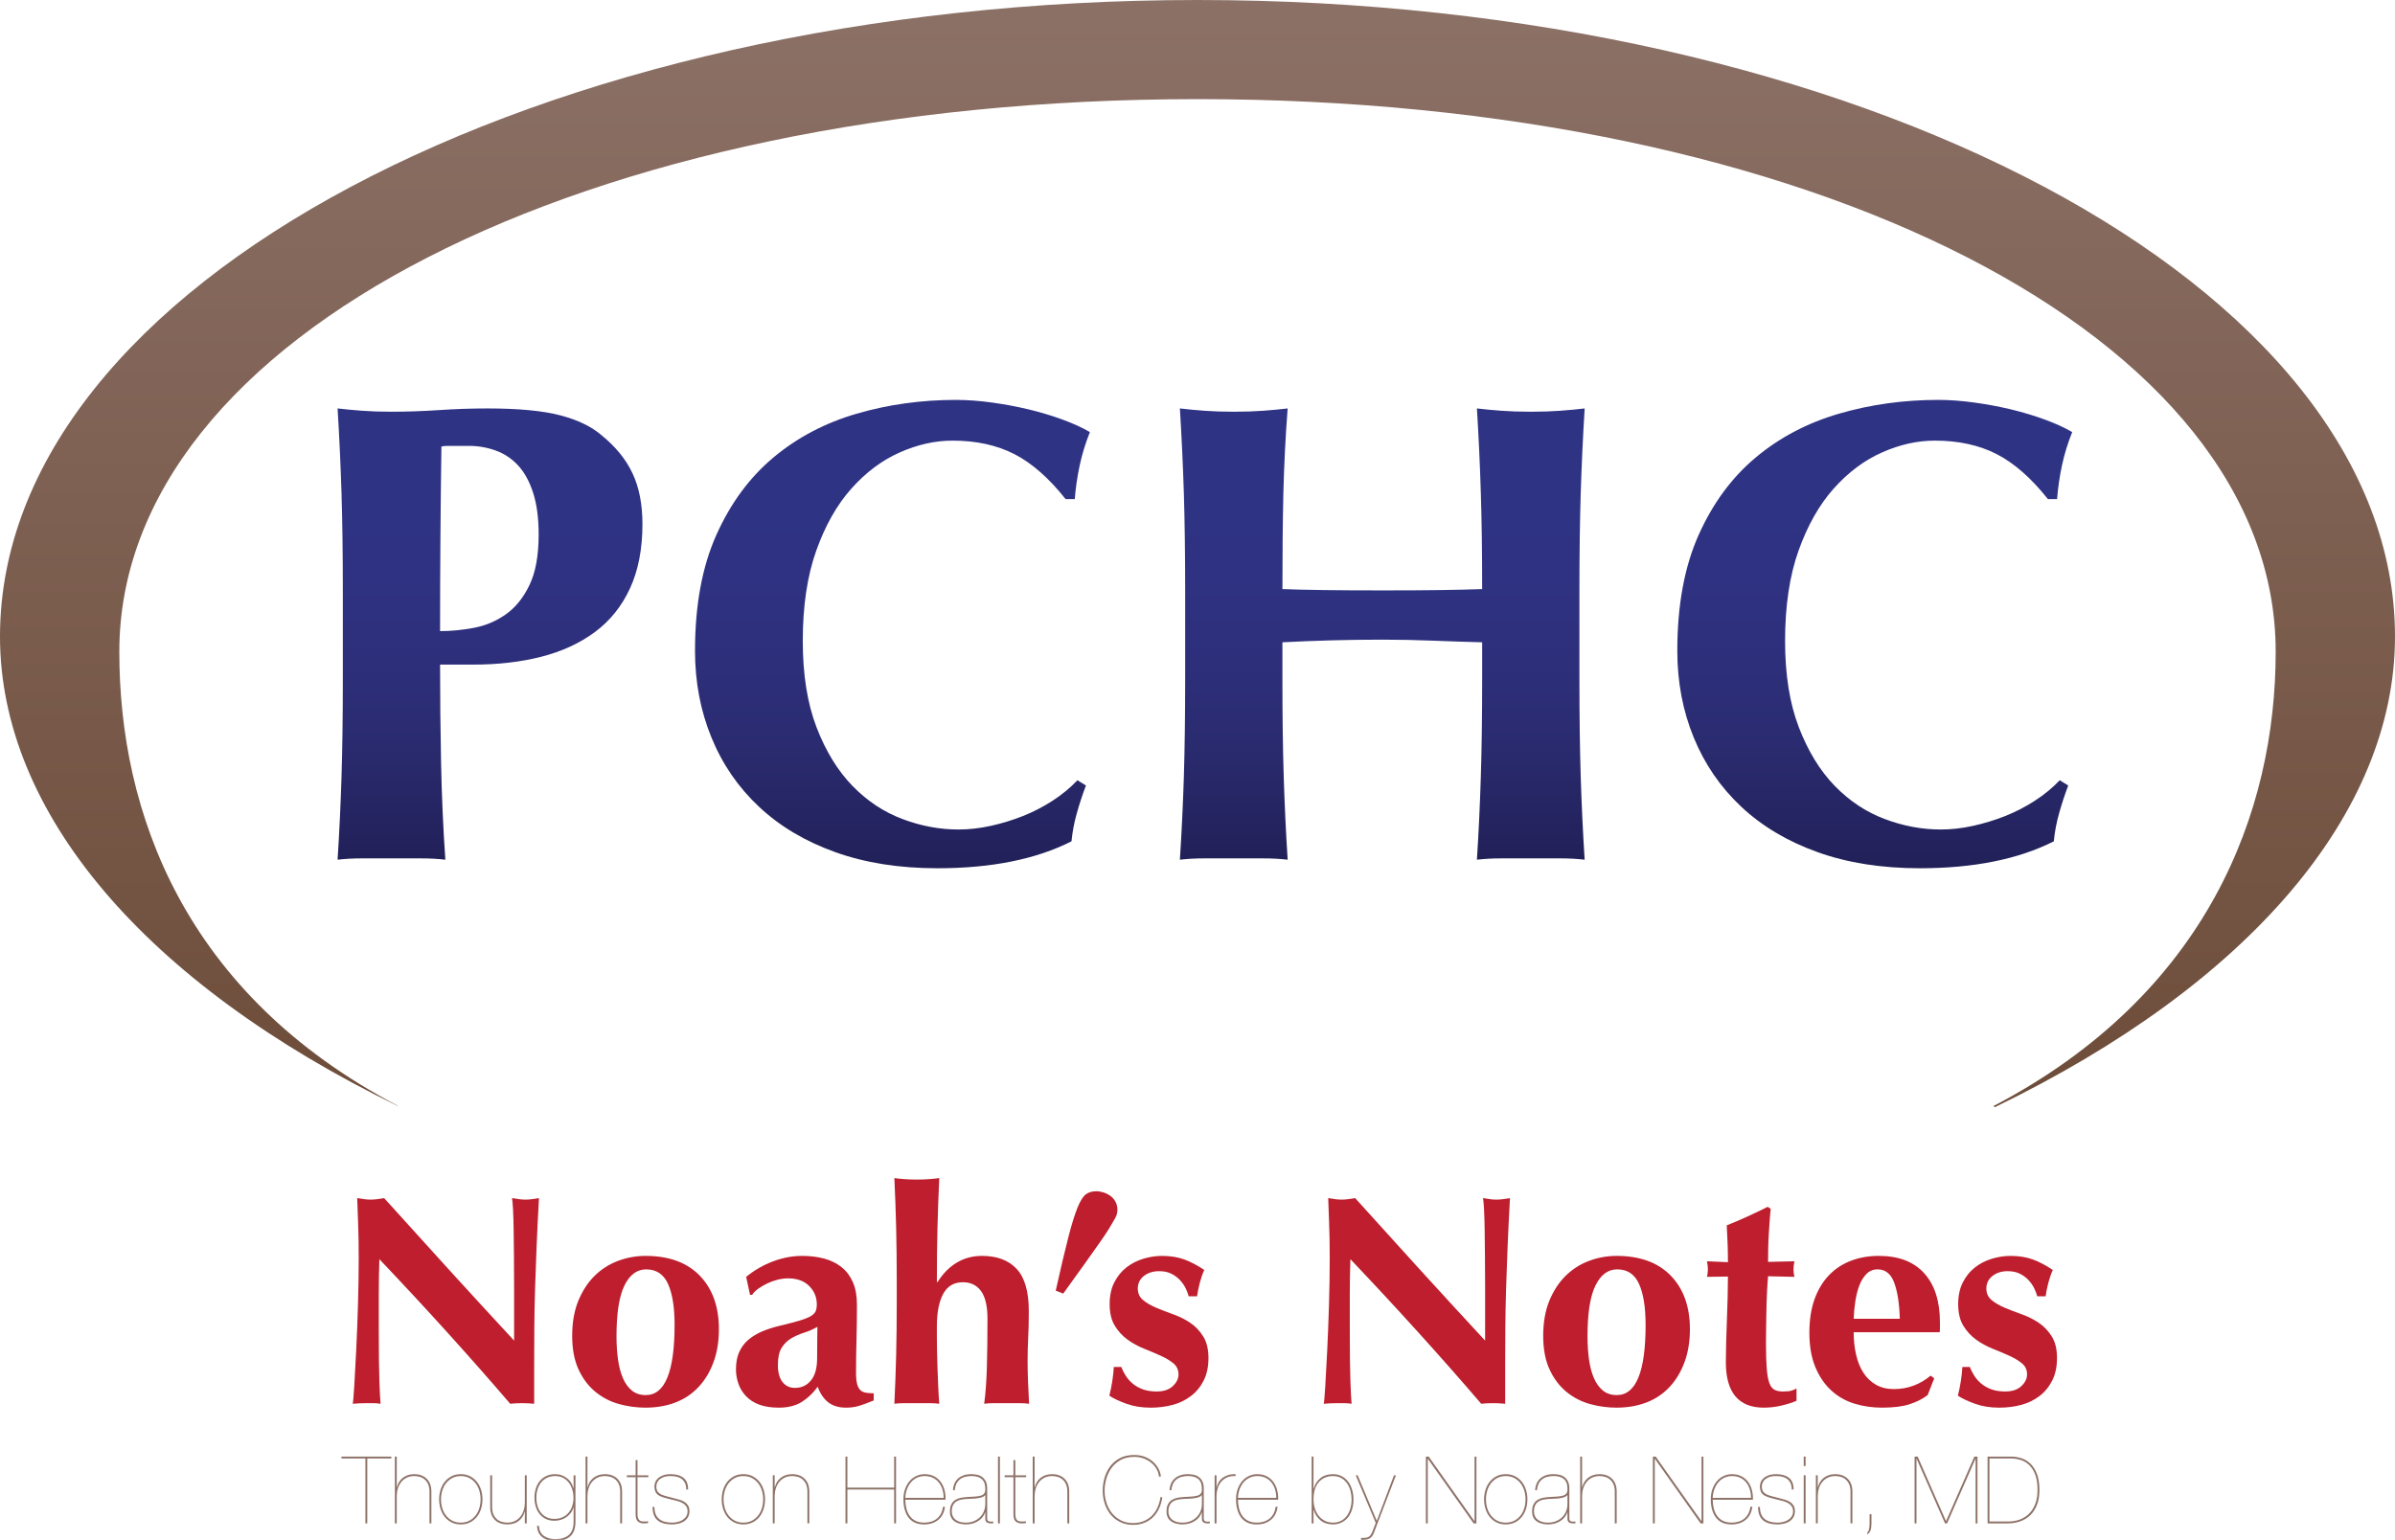 <?xml version="1.0" encoding="utf-8"?>
<!-- Generator: Adobe Illustrator 16.0.4, SVG Export Plug-In . SVG Version: 6.00 Build 0)  -->
<!DOCTYPE svg PUBLIC "-//W3C//DTD SVG 1.1//EN" "http://www.w3.org/Graphics/SVG/1.1/DTD/svg11.dtd">
<svg version="1.1" id="PCHC_Logo" xmlns="http://www.w3.org/2000/svg" xmlns:xlink="http://www.w3.org/1999/xlink" x="0px" y="0px"
	 width="1023.856px" height="658.474px" viewBox="28.066 27.137 1023.856 658.474"
	 enable-background="new 28.066 27.137 1023.856 658.474" xml:space="preserve">
<g id="Logo">
	
		<linearGradient id="Swoosh_1_" gradientUnits="userSpaceOnUse" x1="539.994" y1="212.84" x2="539.994" y2="696.637" gradientTransform="matrix(1 0 0 -1 0 718.982)">
		<stop  offset="0" style="stop-color:#6D4C39"/>
		<stop  offset="1" style="stop-color:#8C7167"/>
	</linearGradient>
	<path id="Swoosh" fill="url(#Swoosh_1_)" d="M540.002,27.137c-282.292,0-511.936,122.103-511.936,272.191
		c0,75.142,61.905,148.136,170.011,200.738c0.015-0.029,0.044-0.043,0.073-0.06C106.641,451.99,79.072,374.294,79.072,305.839
		c0-134.715,198.15-236.31,460.93-236.31c262.764,0,460.915,101.595,460.915,236.31c0,68.396-29.033,146.283-120.645,194.286
		c0.189,0.162,0.396,0.308,0.57,0.469c108.766-52.632,171.08-125.875,171.08-201.266C1051.924,149.239,822.28,27.137,540.002,27.137
		z"/>
	<g id="PCHC">
		
			<linearGradient id="SVGID_1_" gradientUnits="userSpaceOnUse" x1="237.548" y1="324.21" x2="237.548" y2="517.185" gradientTransform="matrix(1 0 0 -1 0 718.982)">
			<stop  offset="0" style="stop-color:#212058"/>
			<stop  offset="0.069" style="stop-color:#24235F"/>
			<stop  offset="0.252" style="stop-color:#2A2B6F"/>
			<stop  offset="0.437" style="stop-color:#2D2F7B"/>
			<stop  offset="0.623" style="stop-color:#2F3282"/>
			<stop  offset="0.812" style="stop-color:#2F3384"/>
		</linearGradient>
		<path fill="url(#SVGID_1_)" d="M285.294,213.318c-4.307-3.749-10.21-6.605-17.695-8.568c-7.485-1.971-17.886-2.952-31.172-2.952
			c-6.753,0-13.623,0.234-20.654,0.703c-7.017,0.469-13.813,0.703-20.361,0.703c-4.688,0-8.892-0.146-12.642-0.425
			c-3.75-0.279-7.207-0.601-10.386-0.981c0.747,12.173,1.304,24.295,1.685,36.372c0.366,12.085,0.557,25.898,0.557,41.434v38.207
			c0,15.541-0.19,29.355-0.557,41.426c-0.381,12.069-0.938,23.92-1.685,35.536c3.179-0.381,6.636-0.569,10.386-0.569
			s7.954,0,12.642,0s8.892,0,12.642,0s7.207,0.188,10.4,0.569c-0.952-13.666-1.553-27.479-1.831-41.438
			c-0.278-13.946-0.425-27.936-0.425-41.997h14.326c10.488,0,20.127-1.114,28.931-3.358c8.804-2.249,16.436-5.757,22.896-10.54
			c6.46-4.774,11.47-10.993,15.03-18.677c3.545-7.676,5.332-16.853,5.332-27.524c0-8.431-1.406-15.638-4.219-21.636
			C295.695,223.616,291.286,218.183,285.294,213.318z M254.4,277.354c-2.622,5.435-5.991,9.603-10.107,12.503
			c-4.131,2.9-8.672,4.826-13.623,5.757c-4.966,0.938-9.785,1.406-14.473,1.406c0-13.11,0.044-26.17,0.146-39.185
			c0.088-13.016,0.234-26.266,0.425-39.749c0.732-0.184,1.582-0.278,2.52-0.278s1.875,0,2.812,0h6.46
			c3.926,0,7.72,0.659,11.367,1.97c3.662,1.305,6.841,3.414,9.551,6.314c2.725,2.907,4.878,6.796,6.46,11.66
			c1.597,4.87,2.402,10.854,2.402,17.974C258.341,264.721,257.022,271.928,254.4,277.354z"/>
		
			<linearGradient id="SVGID_2_" gradientUnits="userSpaceOnUse" x1="409.586" y1="320.562" x2="409.586" y2="520.84" gradientTransform="matrix(1 0 0 -1 0 718.982)">
			<stop  offset="0" style="stop-color:#212058"/>
			<stop  offset="0.069" style="stop-color:#24235F"/>
			<stop  offset="0.252" style="stop-color:#2A2B6F"/>
			<stop  offset="0.437" style="stop-color:#2D2F7B"/>
			<stop  offset="0.623" style="stop-color:#2F3282"/>
			<stop  offset="0.812" style="stop-color:#2F3384"/>
		</linearGradient>
		<path fill="url(#SVGID_2_)" d="M392.038,236.067c6.182-6.928,13.052-12.084,20.64-15.446c7.588-3.376,15.117-5.062,22.617-5.062
			c10.107,0,18.911,1.927,26.396,5.757c7.484,3.846,14.795,10.254,21.914,19.241h3.926c0.381-4.863,1.084-9.683,2.108-14.465
			c1.025-4.776,2.49-9.5,4.352-14.181c-3.179-1.875-7.062-3.654-11.646-5.339c-4.6-1.685-9.419-3.135-14.473-4.358
			c-5.054-1.208-10.298-2.197-15.732-2.943c-5.435-0.748-10.575-1.129-15.438-1.129c-14.795,0-28.945,1.971-42.422,5.903
			c-13.478,3.926-25.328,10.159-35.523,18.677c-10.21,8.526-18.354,19.57-24.448,33.15c-6.079,13.579-9.126,30.103-9.126,49.569
			c0,13.305,2.345,25.668,7.031,37.079c4.673,11.426,11.455,21.299,20.361,29.635c8.892,8.334,19.746,14.794,32.578,19.379
			c12.817,4.6,27.393,6.887,43.682,6.887c23.027,0,42.129-3.839,57.291-11.515c0.381-3.941,1.128-7.91,2.256-11.938
			c1.128-4.027,2.433-8.013,3.926-11.939l-3.646-2.239c-3.003,3.178-6.504,6.078-10.533,8.7c-4.029,2.621-8.276,4.818-12.773,6.607
			c-4.496,1.771-9.081,3.178-13.77,4.202c-4.688,1.04-9.271,1.554-13.77,1.554c-8.058,0-16.056-1.494-24.01-4.498
			c-7.954-3.002-15.072-7.732-21.343-14.18c-6.284-6.475-11.382-14.795-15.322-25.005c-3.926-10.209-5.889-22.514-5.889-36.939
			c0-14.978,1.919-27.854,5.757-38.62C380.846,251.844,385.856,242.996,392.038,236.067z"/>
		
			<linearGradient id="SVGID_3_" gradientUnits="userSpaceOnUse" x1="618.987" y1="324.21" x2="618.987" y2="517.185" gradientTransform="matrix(1 0 0 -1 0 718.982)">
			<stop  offset="0" style="stop-color:#212058"/>
			<stop  offset="0.069" style="stop-color:#24235F"/>
			<stop  offset="0.252" style="stop-color:#2A2B6F"/>
			<stop  offset="0.437" style="stop-color:#2D2F7B"/>
			<stop  offset="0.623" style="stop-color:#2F3282"/>
			<stop  offset="0.812" style="stop-color:#2F3384"/>
		</linearGradient>
		<path fill="url(#SVGID_3_)" d="M703.817,238.17c0.381-12.077,0.938-24.199,1.686-36.372c-3.18,0.381-6.65,0.703-10.387,0.981
			c-3.75,0.278-7.969,0.425-12.643,0.425c-4.688,0-8.891-0.146-12.641-0.425c-3.75-0.279-7.207-0.601-10.387-0.981
			c0.748,12.173,1.305,24.199,1.67,36.094c0.381,11.895,0.57,25.606,0.57,41.155c-5.434,0.184-11.338,0.33-17.695,0.417
			c-6.371,0.096-14.605,0.14-24.727,0.14c-10.107,0-18.572-0.044-25.416-0.14c-6.84-0.087-12.686-0.233-17.547-0.417
			c0-15.549,0.131-29.261,0.408-41.155c0.293-11.895,0.895-23.921,1.832-36.094c-3.18,0.381-6.652,0.703-10.387,0.981
			c-3.75,0.278-7.969,0.425-12.643,0.425c-4.688,0-8.904-0.146-12.641-0.425c-3.75-0.278-7.208-0.601-10.401-0.981
			c0.747,12.173,1.318,24.295,1.699,36.372c0.366,12.085,0.557,25.898,0.557,41.434v38.207c0,15.541-0.189,29.355-0.557,41.426
			c-0.381,12.069-0.952,23.92-1.699,35.536c3.193-0.381,6.65-0.569,10.401-0.569c3.734,0,7.953,0,12.641,0c4.674,0,8.893,0,12.643,0
			c3.734,0,7.207,0.188,10.387,0.569c-0.748-11.615-1.305-23.467-1.686-35.536c-0.383-12.07-0.557-25.885-0.557-41.426v-16.015
			c7.104-0.374,14.225-0.652,21.342-0.843c7.119-0.183,14.225-0.285,21.344-0.285s14.236,0.146,21.357,0.425
			c7.105,0.278,14.225,0.52,21.344,0.703v16.015c0,15.541-0.189,29.355-0.57,41.426c-0.365,12.069-0.924,23.92-1.67,35.536
			c3.178-0.381,6.635-0.569,10.385-0.569s7.953,0,12.643,0c4.674,0,8.893,0,12.643,0c3.734,0,7.205,0.188,10.385,0.569
			c-0.746-11.615-1.303-23.467-1.684-35.536c-0.367-12.07-0.559-25.885-0.559-41.426v-38.207
			C703.26,264.068,703.45,250.255,703.817,238.17z"/>
		
			<linearGradient id="SVGID_4_" gradientUnits="userSpaceOnUse" x1="829.523" y1="320.562" x2="829.523" y2="520.84" gradientTransform="matrix(1 0 0 -1 0 718.982)">
			<stop  offset="0" style="stop-color:#212058"/>
			<stop  offset="0.069" style="stop-color:#24235F"/>
			<stop  offset="0.252" style="stop-color:#2A2B6F"/>
			<stop  offset="0.437" style="stop-color:#2D2F7B"/>
			<stop  offset="0.623" style="stop-color:#2F3282"/>
			<stop  offset="0.812" style="stop-color:#2F3384"/>
		</linearGradient>
		<path fill="url(#SVGID_4_)" d="M898.055,369.489c-4.027,2.621-8.291,4.818-12.771,6.607c-4.498,1.771-9.1,3.178-13.771,4.202
			c-4.688,1.04-9.27,1.554-13.77,1.554c-8.043,0-16.055-1.494-24.008-4.498c-7.973-3.002-15.074-7.732-21.359-14.18
			c-6.27-6.475-11.367-14.795-15.307-25.005c-3.926-10.209-5.891-22.514-5.891-36.939c0-14.978,1.918-27.854,5.758-38.62
			c3.838-10.768,8.848-19.615,15.029-26.544c6.182-6.928,13.051-12.084,20.639-15.446c7.59-3.376,15.119-5.062,22.619-5.062
			c10.107,0,18.91,1.927,26.396,5.757c7.484,3.846,14.795,10.254,21.914,19.241h3.926c0.381-4.863,1.084-9.683,2.109-14.465
			c1.023-4.776,2.475-9.5,4.365-14.181c-3.195-1.875-7.076-3.654-11.66-5.339c-4.602-1.685-9.42-3.135-14.475-4.358
			c-5.053-1.208-10.297-2.197-15.73-2.943c-5.438-0.748-10.576-1.129-15.441-1.129c-14.795,0-28.93,1.971-42.422,5.903
			c-13.477,3.926-25.328,10.159-35.521,18.677c-10.209,8.526-18.369,19.57-24.447,33.15c-6.08,13.579-9.127,30.103-9.127,49.569
			c0,13.305,2.344,25.668,7.018,37.079c4.688,11.426,11.469,21.299,20.361,29.635c8.906,8.334,19.76,14.794,32.592,19.379
			c12.818,4.6,27.395,6.887,43.668,6.887c23.043,0,42.145-3.839,57.318-11.515c0.367-3.941,1.115-7.91,2.242-11.938
			c1.129-4.027,2.432-8.013,3.926-11.938l-3.646-2.24C905.584,363.967,902.083,366.867,898.055,369.489z"/>
	</g>
</g>
<g>
	<path fill="#BE1E2D" d="M181.156,550.11c-0.172-4.011-0.3-7.553-0.384-10.624c2.388,0.428,4.308,0.64,5.76,0.64
		c1.45,0,3.37-0.212,5.76-0.64c9.3,10.326,18.496,20.479,27.584,30.464c9.088,9.983,18.41,20.14,27.968,30.464v-11.136v-12.416
		c0-4.181-0.022-8.298-0.064-12.353c-0.044-4.052-0.086-7.786-0.128-11.2c-0.044-3.411-0.128-6.355-0.256-8.832
		c-0.128-2.474-0.278-4.138-0.448-4.991c2.388,0.428,4.308,0.64,5.76,0.64c1.45,0,3.37-0.212,5.76-0.64
		c-0.428,7.766-0.768,14.783-1.024,21.056c-0.256,6.272-0.47,12.182-0.64,17.728c-0.172,5.549-0.278,11.03-0.32,16.448
		c-0.044,5.42-0.064,11.2-0.064,17.345v15.359c-1.708-0.172-3.456-0.256-5.248-0.256c-1.878,0-3.542,0.084-4.992,0.256
		c-17.58-20.479-36.224-41.088-55.936-61.824c-0.086,2.477-0.15,4.95-0.192,7.425c-0.044,2.476-0.064,4.991-0.064,7.552v14.848
		c0,5.12,0.02,9.472,0.064,13.056c0.042,3.585,0.106,6.614,0.192,9.089c0.084,2.476,0.17,4.502,0.256,6.08
		c0.084,1.579,0.17,2.838,0.256,3.775c-1.024-0.172-2.048-0.256-3.072-0.256s-2.006,0-2.944,0c-1.964,0-3.926,0.084-5.888,0.256
		c0.17-0.682,0.384-3.114,0.64-7.296c0.256-4.18,0.532-9.28,0.832-15.296c0.298-6.016,0.554-12.544,0.768-19.584
		c0.212-7.04,0.32-13.802,0.32-20.288C181.412,559.07,181.326,554.122,181.156,550.11z"/>
	<path fill="#BE1E2D" d="M275.3,583.39c1.748-4.266,4.074-7.827,6.976-10.688c2.9-2.858,6.25-4.992,10.048-6.4
		c3.796-1.408,7.7-2.111,11.712-2.111c9.984,0,17.706,2.815,23.168,8.447c5.46,5.632,8.192,13.271,8.192,22.912
		c0,5.206-0.768,9.9-2.304,14.08c-1.536,4.183-3.692,7.744-6.464,10.688c-2.774,2.943-6.08,5.142-9.92,6.592
		c-3.84,1.45-8.064,2.176-12.672,2.176c-3.84,0-7.616-0.512-11.328-1.536c-3.712-1.023-7.062-2.752-10.048-5.184
		c-2.988-2.433-5.398-5.61-7.232-9.536c-1.836-3.924-2.752-8.746-2.752-14.464C272.676,592.65,273.55,587.658,275.3,583.39z
		 M313.636,576.158c-1.878-4.139-4.992-6.208-9.344-6.208c-3.926,0-7.02,2.304-9.28,6.912c-2.262,4.607-3.392,11.819-3.392,21.632
		c0,3.584,0.212,6.912,0.64,9.983c0.426,3.072,1.13,5.74,2.112,8c0.98,2.263,2.26,4.032,3.84,5.312
		c1.578,1.28,3.562,1.92,5.952,1.92c8.192,0,12.288-10.026,12.288-30.08C316.452,586.122,315.512,580.298,313.636,576.158z"/>
	<path fill="#BE1E2D" d="M358.628,566.494c4.138-1.536,8.256-2.304,12.352-2.304c3.412,0,6.548,0.384,9.408,1.151
		c2.858,0.769,5.332,1.984,7.424,3.648c2.09,1.664,3.712,3.819,4.864,6.464c1.152,2.646,1.728,5.846,1.728,9.6
		c0,5.462-0.064,10.519-0.192,15.168c-0.128,4.652-0.192,9.28-0.192,13.889c0,2.048,0.148,3.647,0.448,4.8
		c0.298,1.152,0.746,2.028,1.344,2.624c0.596,0.598,1.386,0.981,2.368,1.151c0.98,0.173,2.112,0.257,3.392,0.257v3.071
		c-2.476,1.024-4.566,1.792-6.272,2.305c-1.708,0.512-3.542,0.768-5.504,0.768c-3.158,0-5.718-0.768-7.68-2.304
		c-1.964-1.536-3.456-3.754-4.48-6.656c-1.964,2.732-4.246,4.908-6.848,6.528c-2.604,1.62-5.868,2.432-9.792,2.432
		c-3.244,0-6.016-0.428-8.32-1.28c-2.304-0.852-4.204-2.067-5.696-3.647c-1.494-1.578-2.582-3.37-3.264-5.376
		c-0.684-2.004-1.024-4.032-1.024-6.08c0-2.816,0.448-5.248,1.344-7.296s2.176-3.796,3.84-5.248c1.664-1.45,3.648-2.666,5.952-3.648
		c2.304-0.979,4.906-1.812,7.808-2.496c3.584-0.852,6.42-1.6,8.512-2.239c2.09-0.641,3.648-1.28,4.672-1.92
		c1.024-0.641,1.684-1.345,1.984-2.112c0.298-0.769,0.448-1.706,0.448-2.816c0-3.071-1.088-5.695-3.264-7.872
		c-2.176-2.176-5.184-3.264-9.024-3.264c-1.452,0-2.944,0.192-4.48,0.576c-1.536,0.384-3.008,0.918-4.416,1.6
		c-1.408,0.685-2.688,1.431-3.84,2.24c-1.152,0.812-2.028,1.686-2.624,2.624h-0.896l-1.664-7.68
		C350.628,570.25,354.488,568.03,358.628,566.494z M377.444,599.582c0.042-1.92,0.064-3.604,0.064-5.056
		c-1.792,1.023-3.692,1.855-5.696,2.496c-2.006,0.64-3.84,1.451-5.504,2.432c-1.664,0.981-3.03,2.326-4.096,4.032
		c-1.068,1.708-1.6,4.182-1.6,7.424c0,3.158,0.66,5.567,1.984,7.231c1.322,1.664,3.092,2.496,5.312,2.496
		c2.816,0,5.098-1.065,6.848-3.199c1.748-2.133,2.624-5.29,2.624-9.473C377.38,604.298,377.4,601.502,377.444,599.582z"/>
	<path fill="#BE1E2D" d="M411.172,552.158c-0.172-6.996-0.428-14.08-0.768-21.248c1.108,0.172,2.516,0.32,4.224,0.448
		c1.706,0.128,3.498,0.191,5.376,0.191c1.876,0,3.668-0.063,5.376-0.191c1.706-0.128,3.114-0.276,4.224-0.448
		c-0.342,7.168-0.598,14.252-0.768,21.248c-0.172,6.998-0.256,14.678-0.256,23.04l0.256,0.256c2.218-3.584,4.928-6.356,8.128-8.32
		c3.2-1.962,6.848-2.943,10.944-2.943c6.4,0,11.328,1.855,14.784,5.567c3.456,3.712,5.184,9.708,5.184,17.984
		c0,4.352-0.086,8.191-0.256,11.52c-0.172,3.328-0.256,6.656-0.256,9.984c0,2.731,0.064,5.696,0.192,8.896
		c0.128,3.2,0.276,6.294,0.448,9.28c-1.11-0.172-2.518-0.256-4.224-0.256c-1.708,0-3.5,0-5.376,0c-1.878,0-3.67,0-5.376,0
		c-1.708,0-3.116,0.084-4.224,0.256c0.596-4.436,0.98-9.664,1.152-15.68c0.17-6.017,0.256-12.906,0.256-20.672
		c0-5.376-0.918-9.322-2.752-11.84c-1.836-2.517-4.416-3.776-7.744-3.776c-3.84,0-6.656,1.664-8.448,4.992
		s-2.688,7.936-2.688,13.823v5.12c0,1.196,0.02,2.925,0.064,5.185c0.042,2.262,0.106,4.735,0.192,7.424
		c0.084,2.688,0.192,5.42,0.32,8.192c0.128,2.773,0.276,5.184,0.448,7.231c-1.11-0.172-2.518-0.256-4.224-0.256
		c-1.708,0-3.5,0-5.376,0c-1.878,0-3.67,0-5.376,0c-1.708,0-3.116,0.084-4.224,0.256c0.34-6.912,0.596-13.866,0.768-20.864
		c0.17-6.995,0.256-14.676,0.256-23.04v-8.319C411.428,566.836,411.342,559.156,411.172,552.158z"/>
	<path fill="#BE1E2D" d="M484.772,556.254c1.45-5.632,2.772-9.897,3.968-12.8c1.194-2.9,2.388-4.778,3.584-5.632
		c1.194-0.853,2.644-1.28,4.352-1.28c1.024,0,2.068,0.172,3.136,0.512c1.066,0.343,2.048,0.832,2.944,1.473
		c0.896,0.64,1.62,1.472,2.176,2.496c0.554,1.023,0.832,2.176,0.832,3.455c0,0.513-0.064,1.068-0.192,1.664
		c-0.128,0.599-0.47,1.389-1.024,2.368c-0.556,0.982-1.324,2.284-2.304,3.904c-0.982,1.622-2.348,3.67-4.096,6.144
		c-1.75,2.477-3.884,5.484-6.4,9.024c-2.518,3.542-5.568,7.788-9.152,12.736l-3.2-1.28
		C481.528,569.482,483.32,561.886,484.772,556.254z"/>
	<path fill="#BE1E2D" d="M509.413,615.582c0.81,1.238,1.812,2.348,3.008,3.328c1.194,0.981,2.624,1.771,4.288,2.368
		c1.664,0.598,3.604,0.896,5.824,0.896c2.986,0,5.29-0.768,6.912-2.304c1.62-1.536,2.432-3.2,2.432-4.992
		c0-1.962-0.726-3.54-2.176-4.736c-1.452-1.193-3.264-2.281-5.44-3.264c-2.176-0.979-4.544-1.984-7.104-3.008
		c-2.56-1.024-4.928-2.324-7.104-3.904c-2.176-1.578-3.99-3.562-5.44-5.952c-1.452-2.388-2.176-5.46-2.176-9.216
		c0-3.584,0.66-6.676,1.984-9.28c1.322-2.602,3.05-4.735,5.184-6.399c2.132-1.664,4.544-2.9,7.232-3.712
		c2.688-0.811,5.354-1.216,8-1.216c3.584,0,6.762,0.512,9.536,1.535c2.772,1.024,5.61,2.519,8.513,4.48
		c-0.769,1.708-1.408,3.542-1.92,5.504c-0.513,1.964-0.896,3.884-1.153,5.76h-3.584c-0.256-1.023-0.684-2.153-1.28-3.392
		c-0.598-1.236-1.408-2.41-2.432-3.521c-1.024-1.107-2.262-2.025-3.712-2.752c-1.452-0.724-3.2-1.088-5.248-1.088
		c-2.56,0-4.716,0.685-6.464,2.048c-1.75,1.366-2.624,3.158-2.624,5.376c0,2.049,0.746,3.692,2.24,4.929
		c1.492,1.237,3.348,2.326,5.568,3.264c2.218,0.94,4.65,1.878,7.296,2.816c2.644,0.939,5.076,2.155,7.296,3.647
		c2.218,1.494,4.074,3.437,5.567,5.824c1.492,2.39,2.24,5.462,2.24,9.216c0,3.756-0.684,6.977-2.047,9.664
		c-1.367,2.688-3.201,4.908-5.505,6.656c-2.304,1.75-4.928,3.008-7.872,3.775c-2.944,0.769-6.038,1.152-9.28,1.152
		c-3.84,0-7.296-0.556-10.368-1.664c-3.072-1.107-5.504-2.26-7.296-3.456c1.024-4.096,1.664-8.191,1.92-12.288h3.2
		C507.941,613.044,508.601,614.346,509.413,615.582z"/>
	<path fill="#BE1E2D" d="M596.26,550.11c-0.172-4.011-0.301-7.553-0.385-10.624c2.389,0.428,4.309,0.64,5.76,0.64
		c1.45,0,3.371-0.212,5.76-0.64c9.301,10.326,18.496,20.479,27.584,30.464c9.089,9.983,18.41,20.14,27.969,30.464v-11.136v-12.416
		c0-4.181-0.021-8.298-0.064-12.353c-0.043-4.052-0.086-7.786-0.127-11.2c-0.045-3.411-0.129-6.355-0.257-8.832
		c-0.128-2.474-0.278-4.138-0.448-4.991c2.389,0.428,4.309,0.64,5.76,0.64s3.371-0.212,5.761-0.64
		c-0.429,7.766-0.769,14.783-1.024,21.056s-0.47,12.182-0.64,17.728c-0.172,5.549-0.278,11.03-0.319,16.448
		c-0.045,5.42-0.064,11.2-0.064,17.345v15.359c-1.708-0.172-3.456-0.256-5.248-0.256c-1.879,0-3.542,0.084-4.992,0.256
		c-17.58-20.479-36.225-41.088-55.936-61.824c-0.086,2.477-0.15,4.95-0.192,7.425c-0.044,2.476-0.063,4.991-0.063,7.552v14.848
		c0,5.12,0.02,9.472,0.063,13.056c0.042,3.585,0.106,6.614,0.192,9.089c0.084,2.476,0.17,4.502,0.256,6.08
		c0.084,1.579,0.17,2.838,0.256,3.775c-1.024-0.172-2.049-0.256-3.072-0.256s-2.006,0-2.943,0c-1.965,0-3.927,0.084-5.889,0.256
		c0.17-0.682,0.385-3.114,0.641-7.296c0.256-4.18,0.531-9.28,0.832-15.296c0.297-6.016,0.553-12.544,0.768-19.584
		c0.212-7.04,0.32-13.802,0.32-20.288C596.516,559.07,596.43,554.122,596.26,550.11z"/>
	<path fill="#BE1E2D" d="M690.404,583.39c1.748-4.266,4.073-7.827,6.976-10.688c2.9-2.858,6.25-4.992,10.049-6.4
		c3.795-1.408,7.699-2.111,11.711-2.111c9.984,0,17.707,2.815,23.168,8.447s8.192,13.271,8.192,22.912
		c0,5.206-0.769,9.9-2.304,14.08c-1.536,4.183-3.691,7.744-6.465,10.688c-2.773,2.943-6.079,5.142-9.92,6.592
		c-3.84,1.45-8.063,2.176-12.672,2.176c-3.84,0-7.615-0.512-11.328-1.536c-3.711-1.023-7.062-2.752-10.047-5.184
		c-2.988-2.433-5.398-5.61-7.232-9.536c-1.836-3.924-2.752-8.746-2.752-14.464C687.78,592.65,688.654,587.658,690.404,583.39z
		 M728.74,576.158c-1.878-4.139-4.992-6.208-9.345-6.208c-3.926,0-7.02,2.304-9.279,6.912c-2.262,4.607-3.393,11.819-3.393,21.632
		c0,3.584,0.213,6.912,0.641,9.983c0.426,3.072,1.13,5.74,2.111,8c0.98,2.263,2.261,4.032,3.84,5.312
		c1.578,1.28,3.562,1.92,5.953,1.92c8.191,0,12.287-10.026,12.287-30.08C731.555,586.122,730.616,580.298,728.74,576.158z"/>
	<path fill="#BE1E2D" d="M794.788,569.95c0,1.109,0.129,2.176,0.385,3.2l-11.266-0.257c-0.172,1.965-0.318,4.225-0.447,6.784
		c-0.127,2.561-0.213,5.164-0.256,7.809c-0.045,2.646-0.086,5.206-0.129,7.68c-0.043,2.476-0.062,4.566-0.062,6.272
		c0,4.438,0.105,8.021,0.32,10.752c0.211,2.731,0.574,4.821,1.088,6.271c0.512,1.452,1.234,2.432,2.176,2.944
		c0.938,0.512,2.131,0.768,3.584,0.768c1.619,0,2.816-0.105,3.584-0.319c0.768-0.213,1.535-0.532,2.303-0.961v5.248
		c-1.707,0.769-3.84,1.45-6.398,2.049c-2.561,0.596-5.078,0.896-7.553,0.896c-10.838,0-16.256-6.484-16.256-19.456
		c0-2.474,0.042-5.268,0.128-8.384c0.084-3.114,0.192-6.314,0.319-9.6c0.129-3.284,0.234-6.528,0.32-9.729
		c0.084-3.2,0.129-6.164,0.129-8.896l-8.961,0.128c0.256-1.024,0.385-2.091,0.385-3.2c0-1.024-0.129-2.176-0.385-3.456l8.961,0.384
		c0-2.644-0.045-5.12-0.129-7.424c-0.086-2.304-0.214-5.076-0.384-8.32c2.985-1.193,5.931-2.452,8.831-3.775
		c2.9-1.322,5.803-2.708,8.705-4.16l1.279,0.896c-0.172,1.366-0.32,2.966-0.447,4.8c-0.129,1.837-0.256,3.757-0.385,5.761
		c-0.127,2.006-0.213,4.054-0.256,6.144c-0.043,2.092-0.064,4.076-0.064,5.952l11.266-0.256
		C794.917,567.774,794.788,568.926,794.788,569.95z"/>
	<path fill="#BE1E2D" d="M821.539,606.43c0.682,2.988,1.728,5.568,3.136,7.744s3.2,3.884,5.376,5.12
		c2.176,1.238,4.714,1.856,7.616,1.856c5.888,0,11.136-1.92,15.744-5.761l1.535,1.152l-2.815,7.168
		c-2.134,1.622-4.694,2.924-7.681,3.904c-2.987,0.979-6.911,1.472-11.775,1.472c-4.182,0-8.15-0.576-11.904-1.728
		c-3.756-1.152-7.062-3.051-9.92-5.696c-2.86-2.645-5.12-5.994-6.784-10.048c-1.664-4.052-2.496-8.896-2.496-14.528
		c0-5.546,0.746-10.368,2.24-14.464c1.492-4.096,3.562-7.508,6.208-10.24c2.645-2.729,5.78-4.777,9.408-6.144
		c3.626-1.364,7.572-2.048,11.84-2.048c8.448,0,14.912,2.476,19.392,7.424c4.48,4.95,6.721,11.948,6.721,20.992v2.688
		c0,0.769-0.044,1.28-0.128,1.536h-36.736C820.514,600.244,820.854,603.444,821.539,606.43z M837.858,575.71
		c-1.408-3.84-3.775-5.76-7.104-5.76c-1.878,0-3.456,0.64-4.736,1.92s-2.304,2.924-3.072,4.928
		c-0.768,2.006-1.344,4.269-1.728,6.784c-0.384,2.518-0.62,5.014-0.704,7.488h19.712C840.054,584.67,839.266,579.55,837.858,575.71z
		"/>
	<path fill="#BE1E2D" d="M872.163,615.582c0.81,1.238,1.812,2.348,3.008,3.328c1.193,0.981,2.624,1.771,4.288,2.368
		c1.664,0.598,3.604,0.896,5.823,0.896c2.986,0,5.29-0.768,6.912-2.304c1.62-1.536,2.433-3.2,2.433-4.992
		c0-1.962-0.727-3.54-2.177-4.736c-1.451-1.193-3.264-2.281-5.439-3.264c-2.176-0.979-4.544-1.984-7.104-3.008
		c-2.56-1.024-4.928-2.324-7.104-3.904c-2.176-1.578-3.99-3.562-5.44-5.952c-1.451-2.388-2.176-5.46-2.176-9.216
		c0-3.584,0.66-6.676,1.984-9.28c1.322-2.602,3.05-4.735,5.184-6.399c2.132-1.664,4.544-2.9,7.232-3.712
		c2.688-0.811,5.354-1.216,8-1.216c3.584,0,6.762,0.512,9.536,1.535c2.771,1.024,5.609,2.519,8.512,4.48
		c-0.769,1.708-1.408,3.542-1.92,5.504c-0.512,1.964-0.896,3.884-1.152,5.76h-3.584c-0.256-1.023-0.684-2.153-1.28-3.392
		c-0.598-1.236-1.407-2.41-2.432-3.521c-1.023-1.107-2.262-2.025-3.712-2.752c-1.452-0.724-3.2-1.088-5.248-1.088
		c-2.56,0-4.716,0.685-6.464,2.048c-1.75,1.366-2.624,3.158-2.624,5.376c0,2.049,0.746,3.692,2.24,4.929
		c1.491,1.237,3.348,2.326,5.567,3.264c2.219,0.94,4.65,1.878,7.296,2.816c2.645,0.939,5.076,2.155,7.297,3.647
		c2.218,1.494,4.073,3.437,5.567,5.824c1.492,2.39,2.24,5.462,2.24,9.216c0,3.756-0.684,6.977-2.048,9.664
		c-1.366,2.688-3.2,4.908-5.504,6.656c-2.305,1.75-4.929,3.008-7.872,3.775c-2.944,0.769-6.038,1.152-9.28,1.152
		c-3.84,0-7.296-0.556-10.368-1.664c-3.072-1.107-5.504-2.26-7.296-3.456c1.024-4.096,1.664-8.191,1.92-12.288h3.2
		C870.69,613.044,871.35,614.346,872.163,615.582z"/>
</g>
<g>
	<path fill="#8D7167" d="M174.036,650.012h21.32v0.8h-10.28v27.76h-0.8v-27.76h-10.24V650.012z"/>
	<path fill="#8D7167" d="M197.676,650.012v13.079h0.08c0.186-0.8,0.486-1.532,0.9-2.199c0.413-0.667,0.933-1.254,1.56-1.761
		c0.626-0.506,1.353-0.899,2.18-1.18c0.826-0.28,1.746-0.42,2.76-0.42c1.066,0,2.046,0.16,2.94,0.48
		c0.893,0.319,1.667,0.793,2.32,1.42c0.653,0.627,1.16,1.399,1.52,2.319c0.36,0.92,0.54,1.98,0.54,3.181v13.64h-0.8v-13.52
		c0-1.2-0.174-2.221-0.52-3.061c-0.347-0.84-0.82-1.533-1.42-2.08c-0.6-0.546-1.294-0.946-2.08-1.2c-0.787-0.253-1.62-0.38-2.5-0.38
		c-1.227,0-2.307,0.234-3.24,0.7c-0.934,0.467-1.714,1.094-2.34,1.88c-0.627,0.787-1.1,1.7-1.42,2.74s-0.48,2.134-0.48,3.28v11.64
		h-0.8v-28.56H197.676z"/>
	<path fill="#8D7167" d="M216.396,664.231c0.4-1.293,0.993-2.434,1.78-3.42c0.786-0.986,1.753-1.78,2.9-2.38
		c1.146-0.601,2.48-0.9,4-0.9c1.493,0,2.813,0.3,3.96,0.9c1.146,0.6,2.113,1.394,2.9,2.38s1.38,2.127,1.78,3.42
		c0.4,1.294,0.6,2.646,0.6,4.06c0,1.414-0.2,2.768-0.6,4.061c-0.4,1.294-0.994,2.434-1.78,3.42s-1.753,1.773-2.9,2.359
		c-1.147,0.587-2.48,0.881-4,0.881c-1.494,0-2.813-0.294-3.96-0.881c-1.147-0.586-2.114-1.373-2.9-2.359
		c-0.787-0.986-1.38-2.126-1.78-3.42c-0.4-1.293-0.6-2.646-0.6-4.061C215.796,666.878,215.996,665.525,216.396,664.231z
		 M217.136,672.052c0.36,1.199,0.9,2.26,1.62,3.18c0.72,0.92,1.606,1.653,2.66,2.2c1.053,0.547,2.273,0.819,3.66,0.819
		c1.36,0,2.566-0.272,3.62-0.819c1.053-0.547,1.94-1.28,2.66-2.2c0.72-0.92,1.26-1.98,1.62-3.18c0.36-1.2,0.54-2.453,0.54-3.761
		c0-1.279-0.18-2.52-0.54-3.72c-0.36-1.2-0.9-2.26-1.62-3.18c-0.72-0.92-1.607-1.66-2.66-2.221c-1.054-0.56-2.26-0.84-3.62-0.84
		c-1.387,0-2.607,0.28-3.66,0.84c-1.054,0.561-1.94,1.301-2.66,2.221c-0.72,0.92-1.26,1.979-1.62,3.18s-0.54,2.44-0.54,3.72
		C216.596,669.599,216.776,670.852,217.136,672.052z"/>
	<path fill="#8D7167" d="M252.436,678.571v-5.08h-0.08c-0.374,1.6-1.194,2.92-2.46,3.96c-1.267,1.04-2.914,1.561-4.94,1.561
		c-1.067,0-2.047-0.154-2.94-0.46c-0.894-0.307-1.667-0.773-2.32-1.4c-0.653-0.626-1.16-1.4-1.52-2.32
		c-0.36-0.92-0.54-1.979-0.54-3.18v-13.64h0.8v13.52c0,1.2,0.173,2.22,0.52,3.06c0.346,0.841,0.82,1.534,1.42,2.08
		c0.6,0.547,1.293,0.947,2.08,1.2c0.786,0.254,1.62,0.38,2.5,0.38c1.226,0,2.306-0.232,3.24-0.699s1.713-1.094,2.34-1.881
		c0.626-0.786,1.1-1.699,1.42-2.739s0.48-2.134,0.48-3.28v-11.64h0.8v20.56H252.436z"/>
	<path fill="#8D7167" d="M273.195,671.691c-0.213,0.907-0.594,1.72-1.14,2.439c-0.547,0.721-1.187,1.327-1.92,1.82
		c-0.734,0.494-1.534,0.867-2.4,1.12c-0.867,0.254-1.74,0.38-2.62,0.38c-1.44,0-2.694-0.267-3.76-0.8
		c-1.067-0.533-1.954-1.246-2.66-2.14s-1.24-1.94-1.6-3.141c-0.36-1.2-0.54-2.453-0.54-3.76c0-1.387,0.186-2.687,0.56-3.9
		c0.373-1.213,0.933-2.279,1.68-3.199c0.747-0.921,1.673-1.646,2.78-2.181c1.106-0.533,2.38-0.8,3.82-0.8
		c0.986,0,1.906,0.153,2.76,0.46c0.853,0.307,1.62,0.727,2.3,1.26c0.68,0.534,1.253,1.16,1.72,1.88
		c0.466,0.721,0.806,1.507,1.02,2.36h0.08v-5.479h0.8v19.88c0,2.826-0.747,4.899-2.24,6.22c-1.494,1.32-3.6,1.979-6.32,1.979
		c-1.04,0-2.027-0.119-2.96-0.359c-0.934-0.24-1.76-0.62-2.48-1.141c-0.72-0.52-1.294-1.187-1.72-2
		c-0.427-0.813-0.654-1.807-0.68-2.979h0.8c0.026,1.013,0.233,1.88,0.62,2.6c0.386,0.721,0.9,1.307,1.54,1.761
		c0.64,0.453,1.38,0.786,2.22,1c0.84,0.213,1.713,0.319,2.62,0.319c2.506,0,4.433-0.594,5.78-1.779
		c1.346-1.188,2.02-3.061,2.02-5.62v-6.2H273.195z M272.735,664.171c-0.333-1.119-0.827-2.112-1.48-2.979
		c-0.654-0.866-1.474-1.561-2.46-2.08c-0.987-0.521-2.12-0.78-3.4-0.78c-1.333,0-2.5,0.247-3.5,0.74c-1,0.494-1.84,1.167-2.52,2.02
		c-0.68,0.854-1.187,1.841-1.52,2.961c-0.333,1.119-0.5,2.307-0.5,3.56c0,1.28,0.167,2.467,0.5,3.56
		c0.333,1.094,0.826,2.047,1.48,2.86c0.653,0.813,1.46,1.454,2.42,1.92c0.96,0.467,2.066,0.7,3.32,0.7c1.333,0,2.506-0.24,3.52-0.72
		c1.013-0.48,1.86-1.127,2.54-1.94c0.68-0.813,1.2-1.773,1.56-2.88c0.36-1.106,0.54-2.273,0.54-3.5
		C273.235,666.438,273.069,665.291,272.735,664.171z"/>
	<path fill="#8D7167" d="M279.196,650.012v13.079h0.08c0.186-0.8,0.486-1.532,0.9-2.199c0.413-0.667,0.933-1.254,1.56-1.761
		c0.626-0.506,1.353-0.899,2.18-1.18c0.826-0.28,1.746-0.42,2.76-0.42c1.066,0,2.046,0.16,2.94,0.48
		c0.893,0.319,1.667,0.793,2.32,1.42c0.653,0.627,1.16,1.399,1.52,2.319c0.36,0.92,0.54,1.98,0.54,3.181v13.64h-0.8v-13.52
		c0-1.2-0.174-2.221-0.52-3.061c-0.347-0.84-0.82-1.533-1.42-2.08c-0.6-0.546-1.294-0.946-2.08-1.2c-0.787-0.253-1.62-0.38-2.5-0.38
		c-1.227,0-2.307,0.234-3.24,0.7c-0.934,0.467-1.714,1.094-2.34,1.88c-0.627,0.787-1.1,1.7-1.42,2.74s-0.48,2.134-0.48,3.28v11.64
		h-0.8v-28.56H279.196z"/>
	<path fill="#8D7167" d="M300.596,674.571c0,0.773,0.086,1.374,0.26,1.8c0.173,0.427,0.393,0.747,0.66,0.96
		c0.267,0.214,0.56,0.34,0.88,0.38c0.32,0.04,0.64,0.061,0.96,0.061c0.4,0,0.76-0.007,1.08-0.021c0.32-0.013,0.546-0.046,0.68-0.1
		v0.8c-0.24,0.027-0.474,0.054-0.7,0.08c-0.227,0.027-0.647,0.04-1.26,0.04c-0.934,0-1.727-0.273-2.38-0.82
		c-0.654-0.546-0.98-1.553-0.98-3.02v-15.92h-3.76v-0.8h3.76v-6.48h0.8v6.48h4.64v0.8h-4.64V674.571z"/>
	<path fill="#8D7167" d="M320.956,661.451c-0.32-0.72-0.774-1.313-1.36-1.78c-0.586-0.466-1.287-0.806-2.1-1.02
		c-0.814-0.213-1.714-0.32-2.7-0.32c-1.44,0-2.574,0.194-3.4,0.58c-0.827,0.387-1.44,0.827-1.84,1.32
		c-0.4,0.493-0.654,0.979-0.76,1.46c-0.107,0.479-0.16,0.813-0.16,1c0,1.014,0.207,1.794,0.62,2.34
		c0.413,0.547,0.966,0.967,1.66,1.26c0.72,0.294,1.5,0.547,2.34,0.761c0.84,0.213,1.82,0.467,2.94,0.76
		c0.8,0.214,1.593,0.434,2.38,0.66c0.786,0.227,1.493,0.54,2.12,0.939c0.626,0.4,1.133,0.907,1.52,1.521
		c0.386,0.613,0.58,1.413,0.58,2.399c0,1.04-0.22,1.92-0.66,2.641c-0.44,0.72-1.014,1.307-1.72,1.76
		c-0.707,0.453-1.507,0.78-2.4,0.979c-0.894,0.2-1.78,0.301-2.66,0.301c-2.747,0-4.82-0.601-6.22-1.801
		c-1.4-1.199-2.1-3.093-2.1-5.68h0.8c0,2.32,0.646,4.021,1.94,5.1c1.293,1.08,3.153,1.62,5.58,1.62c0.746,0,1.513-0.086,2.3-0.26
		c0.787-0.173,1.5-0.453,2.14-0.84s1.167-0.887,1.58-1.5c0.413-0.613,0.62-1.36,0.62-2.24c0-0.906-0.207-1.64-0.62-2.2
		c-0.414-0.56-0.947-1.02-1.6-1.38c-0.654-0.359-1.407-0.646-2.26-0.859c-0.854-0.214-1.72-0.427-2.6-0.641
		c-0.987-0.24-1.854-0.466-2.6-0.68c-0.747-0.213-1.414-0.453-2-0.72c-0.854-0.373-1.48-0.894-1.88-1.561
		c-0.4-0.666-0.6-1.56-0.6-2.68c0-0.561,0.12-1.146,0.36-1.76c0.24-0.613,0.64-1.174,1.2-1.681c0.56-0.506,1.28-0.92,2.16-1.239
		c0.88-0.32,1.96-0.48,3.24-0.48c2.293,0,4.106,0.521,5.44,1.56c1.333,1.04,2,2.707,2,5h-0.8
		C321.436,663.052,321.275,662.171,320.956,661.451z"/>
	<path fill="#8D7167" d="M337.195,664.231c0.4-1.293,0.993-2.434,1.78-3.42c0.786-0.986,1.753-1.78,2.9-2.38
		c1.146-0.601,2.48-0.9,4-0.9c1.493,0,2.813,0.3,3.96,0.9c1.146,0.6,2.113,1.394,2.9,2.38s1.38,2.127,1.78,3.42
		c0.4,1.294,0.6,2.646,0.6,4.06c0,1.414-0.2,2.768-0.6,4.061c-0.4,1.294-0.994,2.434-1.78,3.42s-1.753,1.773-2.9,2.359
		c-1.147,0.587-2.48,0.881-4,0.881c-1.494,0-2.813-0.294-3.96-0.881c-1.147-0.586-2.114-1.373-2.9-2.359
		c-0.787-0.986-1.38-2.126-1.78-3.42c-0.4-1.293-0.6-2.646-0.6-4.061C336.595,666.878,336.795,665.525,337.195,664.231z
		 M337.935,672.052c0.36,1.199,0.9,2.26,1.62,3.18c0.72,0.92,1.606,1.653,2.66,2.2c1.053,0.547,2.273,0.819,3.66,0.819
		c1.36,0,2.566-0.272,3.62-0.819c1.053-0.547,1.94-1.28,2.66-2.2c0.72-0.92,1.26-1.98,1.62-3.18c0.36-1.2,0.54-2.453,0.54-3.761
		c0-1.279-0.18-2.52-0.54-3.72c-0.36-1.2-0.9-2.26-1.62-3.18c-0.72-0.92-1.607-1.66-2.66-2.221c-1.054-0.56-2.26-0.84-3.62-0.84
		c-1.387,0-2.607,0.28-3.66,0.84c-1.054,0.561-1.94,1.301-2.66,2.221c-0.72,0.92-1.26,1.979-1.62,3.18s-0.54,2.44-0.54,3.72
		C337.395,669.599,337.575,670.852,337.935,672.052z"/>
	<path fill="#8D7167" d="M359.235,658.012v5.079h0.08c0.186-0.8,0.486-1.532,0.9-2.199c0.413-0.667,0.933-1.254,1.56-1.761
		c0.626-0.506,1.353-0.899,2.18-1.18c0.826-0.28,1.746-0.42,2.76-0.42c1.066,0,2.046,0.16,2.94,0.48
		c0.893,0.319,1.667,0.793,2.32,1.42c0.653,0.627,1.16,1.399,1.52,2.319c0.36,0.92,0.54,1.98,0.54,3.181v13.64h-0.8v-13.52
		c0-1.2-0.174-2.221-0.52-3.061c-0.347-0.84-0.82-1.533-1.42-2.08c-0.6-0.546-1.294-0.946-2.08-1.2c-0.787-0.253-1.62-0.38-2.5-0.38
		c-1.227,0-2.307,0.234-3.24,0.7c-0.934,0.467-1.714,1.094-2.34,1.88c-0.627,0.787-1.1,1.7-1.42,2.74s-0.48,2.134-0.48,3.28v11.64
		h-0.8v-20.56H359.235z"/>
	<path fill="#8D7167" d="M390.315,678.571h-0.8v-28.56h0.8v13.279h20v-13.279h0.8v28.56h-0.8v-14.48h-20V678.571z"/>
	<path fill="#8D7167" d="M415.575,672.312c0.307,1.187,0.78,2.22,1.42,3.1c0.64,0.88,1.466,1.574,2.48,2.08
		c1.013,0.507,2.253,0.76,3.72,0.76c2.16,0,3.953-0.566,5.38-1.699c1.426-1.134,2.313-2.834,2.66-5.101h0.8
		c-0.293,2.4-1.24,4.26-2.84,5.58s-3.574,1.98-5.92,1.98c-1.6,0.025-2.967-0.228-4.1-0.761c-1.134-0.533-2.06-1.286-2.78-2.26
		c-0.72-0.973-1.254-2.12-1.6-3.439c-0.347-1.32-0.52-2.74-0.52-4.261c0-1.706,0.253-3.226,0.76-4.56c0.506-1.333,1.173-2.46,2-3.38
		s1.787-1.62,2.88-2.101c1.093-0.479,2.213-0.72,3.36-0.72c1.6,0,2.98,0.307,4.14,0.92c1.16,0.614,2.106,1.427,2.84,2.44
		c0.733,1.014,1.266,2.174,1.6,3.479c0.333,1.307,0.473,2.667,0.42,4.08h-17.2C415.101,669.838,415.268,671.125,415.575,672.312z
		 M430.955,664.071c-0.347-1.133-0.86-2.126-1.54-2.98c-0.68-0.853-1.527-1.525-2.54-2.02c-1.014-0.493-2.187-0.74-3.52-0.74
		c-1.12,0-2.167,0.214-3.14,0.641c-0.974,0.427-1.827,1.047-2.56,1.859c-0.733,0.814-1.327,1.794-1.78,2.94
		c-0.454,1.146-0.72,2.439-0.8,3.88h16.4C431.475,666.398,431.301,665.205,430.955,664.071z"/>
	<path fill="#8D7167" d="M436.035,661.671c0.347-0.84,0.847-1.565,1.5-2.18c0.653-0.613,1.453-1.093,2.4-1.439
		c0.946-0.347,2.06-0.521,3.34-0.521c0.906,0,1.766,0.094,2.58,0.28c0.813,0.187,1.526,0.514,2.14,0.979
		c0.613,0.467,1.106,1.074,1.48,1.82c0.373,0.747,0.573,1.68,0.6,2.8v13.08c0,0.4,0.08,0.693,0.24,0.88
		c0.16,0.188,0.373,0.313,0.64,0.38c0.266,0.067,0.553,0.094,0.86,0.08c0.306-0.013,0.593-0.033,0.86-0.06v0.8h-1.2
		c-0.587,0-1.1-0.14-1.54-0.42s-0.66-0.807-0.66-1.58v-2.68h-0.08c-0.214,0.667-0.554,1.307-1.02,1.92
		c-0.467,0.613-1.054,1.16-1.76,1.64c-0.707,0.48-1.514,0.86-2.42,1.14c-0.907,0.28-1.894,0.421-2.96,0.421
		c-2.08,0-3.747-0.46-5-1.381c-1.253-0.92-1.88-2.3-1.88-4.14c0-1.28,0.207-2.307,0.62-3.08c0.413-0.773,0.953-1.38,1.62-1.82
		c0.666-0.439,1.426-0.746,2.28-0.92c0.853-0.173,1.707-0.286,2.56-0.34c1.413-0.08,2.626-0.153,3.64-0.22
		c1.013-0.066,1.846-0.2,2.5-0.4c0.653-0.199,1.133-0.506,1.44-0.92c0.306-0.413,0.46-1.006,0.46-1.779
		c0-0.613-0.054-1.254-0.16-1.921c-0.107-0.666-0.367-1.279-0.78-1.84c-0.414-0.56-1.02-1.02-1.82-1.38
		c-0.8-0.359-1.88-0.54-3.24-0.54c-2.16,0-3.84,0.527-5.04,1.58c-1.2,1.054-1.867,2.54-2,4.46h-0.8
		C435.488,663.411,435.688,662.512,436.035,661.671z M449.195,666.491c-0.267,0.374-0.68,0.66-1.24,0.86s-1.2,0.354-1.92,0.46
		c-0.72,0.106-1.5,0.174-2.34,0.2s-1.66,0.066-2.46,0.119c-0.8,0.054-1.58,0.154-2.34,0.301c-0.76,0.146-1.434,0.413-2.02,0.8
		c-0.587,0.387-1.054,0.92-1.4,1.6c-0.347,0.681-0.52,1.567-0.52,2.66c0,0.587,0.1,1.167,0.3,1.74s0.54,1.08,1.02,1.52
		c0.48,0.44,1.1,0.801,1.86,1.08c0.76,0.28,1.7,0.42,2.82,0.42c1.333,0,2.52-0.226,3.56-0.68c1.04-0.453,1.913-1.046,2.62-1.78
		c0.707-0.732,1.24-1.58,1.6-2.54s0.54-1.946,0.54-2.96v-3.8H449.195z"/>
	<path fill="#8D7167" d="M455.515,650.012v28.56h-0.8v-28.56H455.515z"/>
	<path fill="#8D7167" d="M462.114,674.571c0,0.773,0.086,1.374,0.26,1.8c0.173,0.427,0.393,0.747,0.66,0.96
		c0.267,0.214,0.56,0.34,0.88,0.38c0.32,0.04,0.64,0.061,0.96,0.061c0.4,0,0.76-0.007,1.08-0.021c0.32-0.013,0.546-0.046,0.68-0.1
		v0.8c-0.24,0.027-0.474,0.054-0.7,0.08c-0.227,0.027-0.647,0.04-1.26,0.04c-0.934,0-1.727-0.273-2.38-0.82
		c-0.654-0.546-0.98-1.553-0.98-3.02v-15.92h-3.76v-0.8h3.76v-6.48h0.8v6.48h4.64v0.8h-4.64V674.571z"/>
	<path fill="#8D7167" d="M470.354,650.012v13.079h0.08c0.186-0.8,0.486-1.532,0.9-2.199c0.413-0.667,0.933-1.254,1.56-1.761
		c0.626-0.506,1.353-0.899,2.18-1.18c0.826-0.28,1.746-0.42,2.76-0.42c1.066,0,2.046,0.16,2.94,0.48
		c0.893,0.319,1.667,0.793,2.32,1.42c0.653,0.627,1.16,1.399,1.52,2.319c0.36,0.92,0.54,1.98,0.54,3.181v13.64h-0.8v-13.52
		c0-1.2-0.174-2.221-0.52-3.061c-0.347-0.84-0.82-1.533-1.42-2.08c-0.6-0.546-1.294-0.946-2.08-1.2c-0.787-0.253-1.62-0.38-2.5-0.38
		c-1.227,0-2.307,0.234-3.24,0.7c-0.934,0.467-1.714,1.094-2.34,1.88c-0.627,0.787-1.1,1.7-1.42,2.74s-0.48,2.134-0.48,3.28v11.64
		h-0.8v-28.56H470.354z"/>
	<path fill="#8D7167" d="M523.594,672.151c-0.667,1.454-1.527,2.7-2.58,3.74c-1.054,1.04-2.3,1.854-3.74,2.439
		c-1.44,0.587-3.067,0.88-4.88,0.88c-1.894,0-3.634-0.366-5.22-1.1c-1.587-0.733-2.947-1.746-4.08-3.04
		c-1.134-1.293-2.02-2.84-2.66-4.64c-0.64-1.801-0.96-3.767-0.96-5.9c0-1.733,0.246-3.5,0.74-5.3c0.493-1.8,1.273-3.434,2.34-4.9
		c1.066-1.466,2.453-2.666,4.16-3.6c1.706-0.934,3.773-1.4,6.2-1.4c1.893,0,3.546,0.314,4.96,0.94
		c1.413,0.627,2.593,1.413,3.54,2.359c0.946,0.947,1.66,1.954,2.14,3.021s0.733,2.04,0.76,2.92h-0.8
		c-0.08-1.04-0.387-2.06-0.92-3.06c-0.534-1-1.26-1.9-2.18-2.7s-2.014-1.446-3.28-1.94c-1.267-0.493-2.674-0.74-4.22-0.74
		c-2.347,0-4.327,0.475-5.94,1.421c-1.614,0.946-2.914,2.133-3.9,3.56c-0.987,1.427-1.7,2.979-2.14,4.66
		c-0.44,1.68-0.66,3.267-0.66,4.76c0,1.813,0.267,3.56,0.8,5.24c0.533,1.68,1.32,3.16,2.36,4.439c1.04,1.28,2.313,2.308,3.82,3.08
		c1.506,0.774,3.22,1.16,5.14,1.16c1.707,0,3.24-0.28,4.6-0.84s2.533-1.333,3.52-2.32c0.986-0.986,1.786-2.16,2.4-3.52
		c0.613-1.36,1.026-2.826,1.24-4.4h0.8C524.714,669.105,524.26,670.698,523.594,672.151z"/>
	<path fill="#8D7167" d="M528.634,661.671c0.347-0.84,0.847-1.565,1.5-2.18c0.653-0.613,1.453-1.093,2.4-1.439
		c0.946-0.347,2.06-0.521,3.34-0.521c0.906,0,1.766,0.094,2.58,0.28c0.813,0.187,1.526,0.514,2.14,0.979
		c0.613,0.467,1.105,1.074,1.48,1.82c0.373,0.747,0.572,1.68,0.6,2.8v13.08c0,0.4,0.08,0.693,0.24,0.88
		c0.16,0.188,0.373,0.313,0.639,0.38c0.268,0.067,0.555,0.094,0.861,0.08c0.307-0.013,0.592-0.033,0.859-0.06v0.8h-1.199
		c-0.588,0-1.102-0.14-1.541-0.42s-0.66-0.807-0.66-1.58v-2.68h-0.08c-0.213,0.667-0.553,1.307-1.02,1.92s-1.054,1.16-1.76,1.64
		c-0.707,0.48-1.514,0.86-2.42,1.14c-0.907,0.28-1.894,0.421-2.96,0.421c-2.08,0-3.747-0.46-5-1.381c-1.253-0.92-1.88-2.3-1.88-4.14
		c0-1.28,0.207-2.307,0.62-3.08c0.413-0.773,0.953-1.38,1.62-1.82c0.666-0.439,1.426-0.746,2.28-0.92
		c0.853-0.173,1.707-0.286,2.56-0.34c1.413-0.08,2.626-0.153,3.64-0.22c1.013-0.066,1.846-0.2,2.5-0.4
		c0.653-0.199,1.134-0.506,1.44-0.92c0.307-0.413,0.459-1.006,0.459-1.779c0-0.613-0.053-1.254-0.16-1.921
		c-0.105-0.666-0.367-1.279-0.779-1.84c-0.414-0.56-1.02-1.02-1.82-1.38c-0.8-0.359-1.88-0.54-3.24-0.54
		c-2.16,0-3.84,0.527-5.04,1.58c-1.2,1.054-1.867,2.54-2,4.46h-0.8C528.087,663.411,528.287,662.512,528.634,661.671z
		 M541.793,666.491c-0.266,0.374-0.68,0.66-1.239,0.86c-0.56,0.2-1.2,0.354-1.92,0.46c-0.72,0.106-1.5,0.174-2.34,0.2
		s-1.66,0.066-2.46,0.119c-0.8,0.054-1.58,0.154-2.34,0.301c-0.76,0.146-1.434,0.413-2.02,0.8c-0.587,0.387-1.054,0.92-1.4,1.6
		c-0.347,0.681-0.52,1.567-0.52,2.66c0,0.587,0.1,1.167,0.3,1.74s0.54,1.08,1.02,1.52c0.48,0.44,1.1,0.801,1.86,1.08
		c0.76,0.28,1.7,0.42,2.82,0.42c1.333,0,2.52-0.226,3.56-0.68c1.04-0.453,1.913-1.046,2.62-1.78c0.707-0.732,1.239-1.58,1.601-2.54
		c0.359-0.96,0.539-1.946,0.539-2.96v-3.8H541.793z"/>
	<path fill="#8D7167" d="M547.314,678.571v-20.56h0.8v5.079h0.08c0.187-0.772,0.479-1.5,0.88-2.18s0.934-1.273,1.6-1.78
		c0.667-0.506,1.46-0.906,2.381-1.199c0.92-0.294,1.993-0.427,3.22-0.4v0.8c-1.414-0.08-2.634,0.114-3.66,0.58
		c-1.027,0.467-1.874,1.107-2.54,1.92c-0.667,0.814-1.16,1.754-1.479,2.82c-0.32,1.066-0.48,2.16-0.48,3.28v11.64H547.314z"/>
	<path fill="#8D7167" d="M557.773,672.312c0.307,1.187,0.78,2.22,1.42,3.1c0.641,0.88,1.467,1.574,2.48,2.08
		c1.013,0.507,2.253,0.76,3.72,0.76c2.16,0,3.953-0.566,5.38-1.699c1.427-1.134,2.313-2.834,2.66-5.101h0.8
		c-0.294,2.4-1.24,4.26-2.84,5.58s-3.573,1.98-5.92,1.98c-1.6,0.025-2.967-0.228-4.1-0.761c-1.134-0.533-2.061-1.286-2.78-2.26
		c-0.72-0.973-1.254-2.12-1.601-3.439c-0.347-1.32-0.52-2.74-0.52-4.261c0-1.706,0.253-3.226,0.76-4.56
		c0.507-1.333,1.174-2.46,2-3.38s1.786-1.62,2.88-2.101c1.094-0.479,2.214-0.72,3.36-0.72c1.6,0,2.98,0.307,4.14,0.92
		c1.16,0.614,2.106,1.427,2.841,2.44c0.732,1.014,1.266,2.174,1.6,3.479c0.333,1.307,0.473,2.667,0.42,4.08h-17.2
		C557.299,669.838,557.466,671.125,557.773,672.312z M573.153,664.071c-0.347-1.133-0.859-2.126-1.54-2.98
		c-0.68-0.853-1.526-1.525-2.54-2.02c-1.014-0.493-2.187-0.74-3.52-0.74c-1.12,0-2.167,0.214-3.14,0.641
		c-0.975,0.427-1.827,1.047-2.561,1.859c-0.733,0.814-1.327,1.794-1.78,2.94s-0.72,2.439-0.8,3.88h16.4
		C573.673,666.398,573.5,665.205,573.153,664.071z"/>
	<path fill="#8D7167" d="M589.673,663.771c0.479-1.866,1.426-3.373,2.84-4.521c1.413-1.146,3.213-1.72,5.4-1.72
		c1.413,0,2.666,0.294,3.76,0.88c1.093,0.587,2.006,1.374,2.74,2.36c0.732,0.986,1.293,2.134,1.68,3.439
		c0.387,1.308,0.58,2.681,0.58,4.12c0,1.547-0.2,2.974-0.6,4.28c-0.4,1.307-0.98,2.434-1.74,3.38c-0.76,0.947-1.681,1.687-2.76,2.22
		c-1.08,0.533-2.301,0.801-3.66,0.801c-2.107,0-3.874-0.573-5.301-1.721c-1.427-1.146-2.406-2.64-2.939-4.479h-0.08v5.76h-0.8
		v-28.56h0.8v13.76H589.673z M590.153,672.131c0.374,1.2,0.913,2.254,1.62,3.16c0.707,0.907,1.58,1.627,2.62,2.16
		c1.04,0.534,2.213,0.8,3.521,0.8c1.333,0,2.5-0.266,3.5-0.8c1-0.533,1.826-1.26,2.479-2.18s1.146-1.98,1.48-3.181
		c0.333-1.199,0.5-2.453,0.5-3.76c0-1.2-0.154-2.393-0.46-3.58c-0.308-1.186-0.78-2.253-1.42-3.199
		c-0.641-0.946-1.46-1.721-2.46-2.32c-1-0.601-2.207-0.9-3.62-0.9c-2.507,0-4.521,0.86-6.04,2.58c-1.521,1.72-2.28,4.194-2.28,7.42
		C589.593,669.665,589.78,670.932,590.153,672.131z"/>
	<path fill="#8D7167" d="M624.833,658.012l-9.479,24.72c-0.268,0.693-0.587,1.233-0.96,1.62c-0.374,0.386-0.787,0.673-1.24,0.859
		c-0.454,0.187-0.954,0.301-1.5,0.341c-0.547,0.039-1.127,0.06-1.74,0.06v-0.8c0.693,0,1.286-0.021,1.78-0.061
		c0.493-0.04,0.92-0.146,1.28-0.319c0.359-0.174,0.68-0.44,0.96-0.801c0.279-0.359,0.54-0.847,0.779-1.46l1.48-3.8l-8.561-20.359
		h0.841l8.159,19.479l7.36-19.479H624.833z"/>
	<path fill="#8D7167" d="M638.833,650.012l19.52,27.56h0.08v-27.56h0.8v28.56h-1.2l-19.52-27.56h-0.08v27.56h-0.8v-28.56H638.833z"
		/>
	<path fill="#8D7167" d="M663.112,664.231c0.4-1.293,0.993-2.434,1.78-3.42c0.786-0.986,1.753-1.78,2.9-2.38
		c1.146-0.601,2.479-0.9,4-0.9c1.493,0,2.812,0.3,3.96,0.9c1.146,0.6,2.112,1.394,2.899,2.38c0.786,0.986,1.38,2.127,1.78,3.42
		c0.4,1.294,0.6,2.646,0.6,4.06c0,1.414-0.199,2.768-0.6,4.061c-0.4,1.294-0.994,2.434-1.78,3.42
		c-0.787,0.986-1.754,1.773-2.899,2.359c-1.147,0.587-2.48,0.881-4,0.881c-1.494,0-2.814-0.294-3.96-0.881
		c-1.147-0.586-2.114-1.373-2.9-2.359c-0.787-0.986-1.38-2.126-1.78-3.42c-0.399-1.293-0.6-2.646-0.6-4.061
		C662.512,666.878,662.712,665.525,663.112,664.231z M663.852,672.052c0.36,1.199,0.9,2.26,1.62,3.18s1.606,1.653,2.66,2.2
		c1.053,0.547,2.272,0.819,3.66,0.819c1.359,0,2.565-0.272,3.619-0.819s1.94-1.28,2.66-2.2c0.721-0.92,1.261-1.98,1.62-3.18
		c0.36-1.2,0.54-2.453,0.54-3.761c0-1.279-0.18-2.52-0.54-3.72c-0.359-1.2-0.899-2.26-1.62-3.18c-0.72-0.92-1.606-1.66-2.66-2.221
		c-1.054-0.56-2.26-0.84-3.619-0.84c-1.388,0-2.607,0.28-3.66,0.84c-1.054,0.561-1.94,1.301-2.66,2.221s-1.26,1.979-1.62,3.18
		s-0.54,2.44-0.54,3.72C663.312,669.599,663.492,670.852,663.852,672.052z"/>
	<path fill="#8D7167" d="M684.912,661.671c0.347-0.84,0.847-1.565,1.5-2.18c0.653-0.613,1.453-1.093,2.4-1.439
		c0.946-0.347,2.06-0.521,3.34-0.521c0.906,0,1.767,0.094,2.58,0.28s1.526,0.514,2.14,0.979c0.613,0.467,1.106,1.074,1.48,1.82
		c0.373,0.747,0.573,1.68,0.6,2.8v13.08c0,0.4,0.08,0.693,0.24,0.88c0.16,0.188,0.373,0.313,0.64,0.38
		c0.267,0.067,0.554,0.094,0.86,0.08c0.307-0.013,0.593-0.033,0.86-0.06v0.8h-1.2c-0.587,0-1.101-0.14-1.54-0.42
		c-0.44-0.28-0.66-0.807-0.66-1.58v-2.68h-0.08c-0.214,0.667-0.554,1.307-1.02,1.92c-0.467,0.613-1.054,1.16-1.761,1.64
		c-0.706,0.48-1.514,0.86-2.42,1.14c-0.906,0.28-1.894,0.421-2.96,0.421c-2.08,0-3.747-0.46-5-1.381c-1.254-0.92-1.88-2.3-1.88-4.14
		c0-1.28,0.206-2.307,0.62-3.08c0.413-0.773,0.953-1.38,1.62-1.82c0.666-0.439,1.426-0.746,2.28-0.92
		c0.853-0.173,1.706-0.286,2.56-0.34c1.413-0.08,2.626-0.153,3.64-0.22s1.847-0.2,2.5-0.4c0.653-0.199,1.134-0.506,1.44-0.92
		c0.307-0.413,0.46-1.006,0.46-1.779c0-0.613-0.054-1.254-0.16-1.921c-0.106-0.666-0.367-1.279-0.78-1.84
		c-0.413-0.56-1.02-1.02-1.819-1.38c-0.8-0.359-1.88-0.54-3.24-0.54c-2.16,0-3.84,0.527-5.04,1.58c-1.2,1.054-1.867,2.54-2,4.46
		h-0.8C684.365,663.411,684.565,662.512,684.912,661.671z M698.072,666.491c-0.267,0.374-0.68,0.66-1.24,0.86
		c-0.56,0.2-1.199,0.354-1.92,0.46c-0.72,0.106-1.5,0.174-2.34,0.2s-1.66,0.066-2.46,0.119c-0.8,0.054-1.58,0.154-2.34,0.301
		s-1.434,0.413-2.021,0.8s-1.054,0.92-1.399,1.6c-0.347,0.681-0.521,1.567-0.521,2.66c0,0.587,0.101,1.167,0.301,1.74
		c0.199,0.573,0.539,1.08,1.02,1.52c0.48,0.44,1.1,0.801,1.86,1.08c0.76,0.28,1.699,0.42,2.819,0.42c1.333,0,2.521-0.226,3.561-0.68
		c1.04-0.453,1.913-1.046,2.62-1.78c0.706-0.732,1.239-1.58,1.6-2.54s0.54-1.946,0.54-2.96v-3.8H698.072z"/>
	<path fill="#8D7167" d="M704.391,650.012v13.079h0.08c0.187-0.8,0.486-1.532,0.9-2.199c0.413-0.667,0.933-1.254,1.56-1.761
		c0.626-0.506,1.354-0.899,2.18-1.18s1.746-0.42,2.761-0.42c1.065,0,2.046,0.16,2.939,0.48c0.894,0.319,1.666,0.793,2.32,1.42
		c0.653,0.627,1.16,1.399,1.52,2.319c0.36,0.92,0.54,1.98,0.54,3.181v13.64h-0.8v-13.52c0-1.2-0.174-2.221-0.52-3.061
		c-0.348-0.84-0.82-1.533-1.421-2.08c-0.6-0.546-1.293-0.946-2.079-1.2c-0.787-0.253-1.62-0.38-2.5-0.38
		c-1.228,0-2.308,0.234-3.24,0.7c-0.934,0.467-1.714,1.094-2.34,1.88c-0.627,0.787-1.101,1.7-1.42,2.74
		c-0.32,1.04-0.48,2.134-0.48,3.28v11.64h-0.8v-28.56H704.391z"/>
	<path fill="#8D7167" d="M735.872,650.012l19.52,27.56h0.08v-27.56h0.8v28.56h-1.2l-19.52-27.56h-0.08v27.56h-0.8v-28.56H735.872z"
		/>
	<path fill="#8D7167" d="M760.731,672.312c0.307,1.187,0.78,2.22,1.42,3.1c0.641,0.88,1.467,1.574,2.48,2.08
		c1.013,0.507,2.253,0.76,3.72,0.76c2.16,0,3.953-0.566,5.38-1.699c1.427-1.134,2.313-2.834,2.66-5.101h0.8
		c-0.294,2.4-1.24,4.26-2.84,5.58s-3.573,1.98-5.92,1.98c-1.6,0.025-2.967-0.228-4.1-0.761c-1.134-0.533-2.061-1.286-2.78-2.26
		c-0.72-0.973-1.254-2.12-1.601-3.439c-0.347-1.32-0.52-2.74-0.52-4.261c0-1.706,0.253-3.226,0.76-4.56
		c0.507-1.333,1.174-2.46,2-3.38s1.786-1.62,2.88-2.101c1.094-0.479,2.214-0.72,3.36-0.72c1.6,0,2.98,0.307,4.14,0.92
		c1.16,0.614,2.106,1.427,2.841,2.44c0.732,1.014,1.266,2.174,1.6,3.479c0.333,1.307,0.473,2.667,0.42,4.08h-17.2
		C760.257,669.838,760.424,671.125,760.731,672.312z M776.111,664.071c-0.347-1.133-0.859-2.126-1.54-2.98
		c-0.68-0.853-1.526-1.525-2.54-2.02c-1.014-0.493-2.187-0.74-3.52-0.74c-1.12,0-2.167,0.214-3.14,0.641
		c-0.975,0.427-1.827,1.047-2.561,1.859c-0.733,0.814-1.327,1.794-1.78,2.94s-0.72,2.439-0.8,3.88h16.4
		C776.631,666.398,776.458,665.205,776.111,664.071z"/>
	<path fill="#8D7167" d="M793.551,661.451c-0.32-0.72-0.773-1.313-1.36-1.78c-0.587-0.466-1.287-0.806-2.1-1.02
		c-0.813-0.213-1.714-0.32-2.7-0.32c-1.44,0-2.573,0.194-3.4,0.58c-0.826,0.387-1.439,0.827-1.84,1.32
		c-0.399,0.493-0.653,0.979-0.76,1.46c-0.106,0.479-0.16,0.813-0.16,1c0,1.014,0.206,1.794,0.62,2.34
		c0.413,0.547,0.967,0.967,1.66,1.26c0.72,0.294,1.5,0.547,2.34,0.761c0.84,0.213,1.82,0.467,2.94,0.76
		c0.8,0.214,1.593,0.434,2.38,0.66c0.786,0.227,1.493,0.54,2.12,0.939c0.626,0.4,1.133,0.907,1.52,1.521s0.58,1.413,0.58,2.399
		c0,1.04-0.22,1.92-0.66,2.641c-0.439,0.72-1.014,1.307-1.72,1.76c-0.707,0.453-1.507,0.78-2.4,0.979
		c-0.894,0.2-1.779,0.301-2.66,0.301c-2.746,0-4.819-0.601-6.22-1.801c-1.399-1.199-2.1-3.093-2.1-5.68h0.8
		c0,2.32,0.646,4.021,1.94,5.1c1.293,1.08,3.152,1.62,5.579,1.62c0.747,0,1.514-0.086,2.301-0.26c0.786-0.173,1.5-0.453,2.14-0.84
		s1.166-0.887,1.58-1.5c0.413-0.613,0.62-1.36,0.62-2.24c0-0.906-0.207-1.64-0.62-2.2c-0.414-0.56-0.947-1.02-1.6-1.38
		c-0.654-0.359-1.407-0.646-2.261-0.859c-0.854-0.214-1.72-0.427-2.6-0.641c-0.987-0.24-1.854-0.466-2.6-0.68
		c-0.747-0.213-1.414-0.453-2-0.72c-0.854-0.373-1.48-0.894-1.881-1.561c-0.399-0.666-0.6-1.56-0.6-2.68
		c0-0.561,0.12-1.146,0.36-1.76c0.239-0.613,0.64-1.174,1.199-1.681c0.561-0.506,1.28-0.92,2.16-1.239
		c0.88-0.32,1.96-0.48,3.24-0.48c2.293,0,4.106,0.521,5.44,1.56c1.333,1.04,2,2.707,2,5h-0.801
		C794.031,663.052,793.872,662.171,793.551,661.451z"/>
	<path fill="#8D7167" d="M799.152,654.052v-4.04h0.8v4.04H799.152z M799.152,678.571v-20.56h0.8v20.56H799.152z"/>
	<path fill="#8D7167" d="M805.151,658.012v5.079h0.08c0.187-0.8,0.486-1.532,0.9-2.199c0.413-0.667,0.933-1.254,1.56-1.761
		c0.626-0.506,1.354-0.899,2.18-1.18s1.746-0.42,2.761-0.42c1.065,0,2.046,0.16,2.939,0.48c0.894,0.319,1.666,0.793,2.32,1.42
		c0.653,0.627,1.16,1.399,1.52,2.319c0.36,0.92,0.54,1.98,0.54,3.181v13.64h-0.8v-13.52c0-1.2-0.174-2.221-0.52-3.061
		c-0.348-0.84-0.82-1.533-1.421-2.08c-0.6-0.546-1.293-0.946-2.079-1.2c-0.787-0.253-1.62-0.38-2.5-0.38
		c-1.228,0-2.308,0.234-3.24,0.7c-0.934,0.467-1.714,1.094-2.34,1.88c-0.627,0.787-1.101,1.7-1.42,2.74
		c-0.32,1.04-0.48,2.134-0.48,3.28v11.64h-0.8v-20.56H805.151z"/>
	<path fill="#8D7167" d="M828.111,678.571c0,1.2-0.127,2.173-0.38,2.92c-0.254,0.746-0.714,1.347-1.38,1.8v-0.8
		c0.346-0.347,0.593-0.82,0.74-1.42c0.146-0.6,0.22-1.434,0.22-2.5v-3.92h0.8V678.571z"/>
	<path fill="#8D7167" d="M873.431,650.012v28.56h-0.8v-27.56h-0.08l-12.12,27.56h-0.88l-12.12-27.56h-0.08v27.56h-0.8v-28.56h1.32
		l12.079,27.52h0.08l12.08-27.52H873.431z"/>
	<path fill="#8D7167" d="M887.75,650.012c1.413,0,2.846,0.22,4.3,0.659c1.453,0.44,2.76,1.2,3.92,2.28s2.106,2.54,2.84,4.38
		s1.101,4.16,1.101,6.96c0,2.561-0.374,4.747-1.12,6.561c-0.747,1.813-1.747,3.286-3,4.42c-1.254,1.134-2.681,1.967-4.28,2.5
		s-3.267,0.8-5,0.8h-8.76v-28.56H887.75z M886.71,677.771c1.68,0,3.273-0.273,4.78-0.82c1.506-0.546,2.826-1.373,3.96-2.479
		c1.133-1.106,2.026-2.507,2.68-4.2s0.979-3.687,0.979-5.98c0-2.666-0.333-4.866-1-6.6c-0.666-1.733-1.547-3.113-2.64-4.14
		c-1.094-1.026-2.327-1.74-3.7-2.141c-1.373-0.399-2.779-0.6-4.22-0.6h-9v26.96H886.71z"/>
</g>
</svg>

